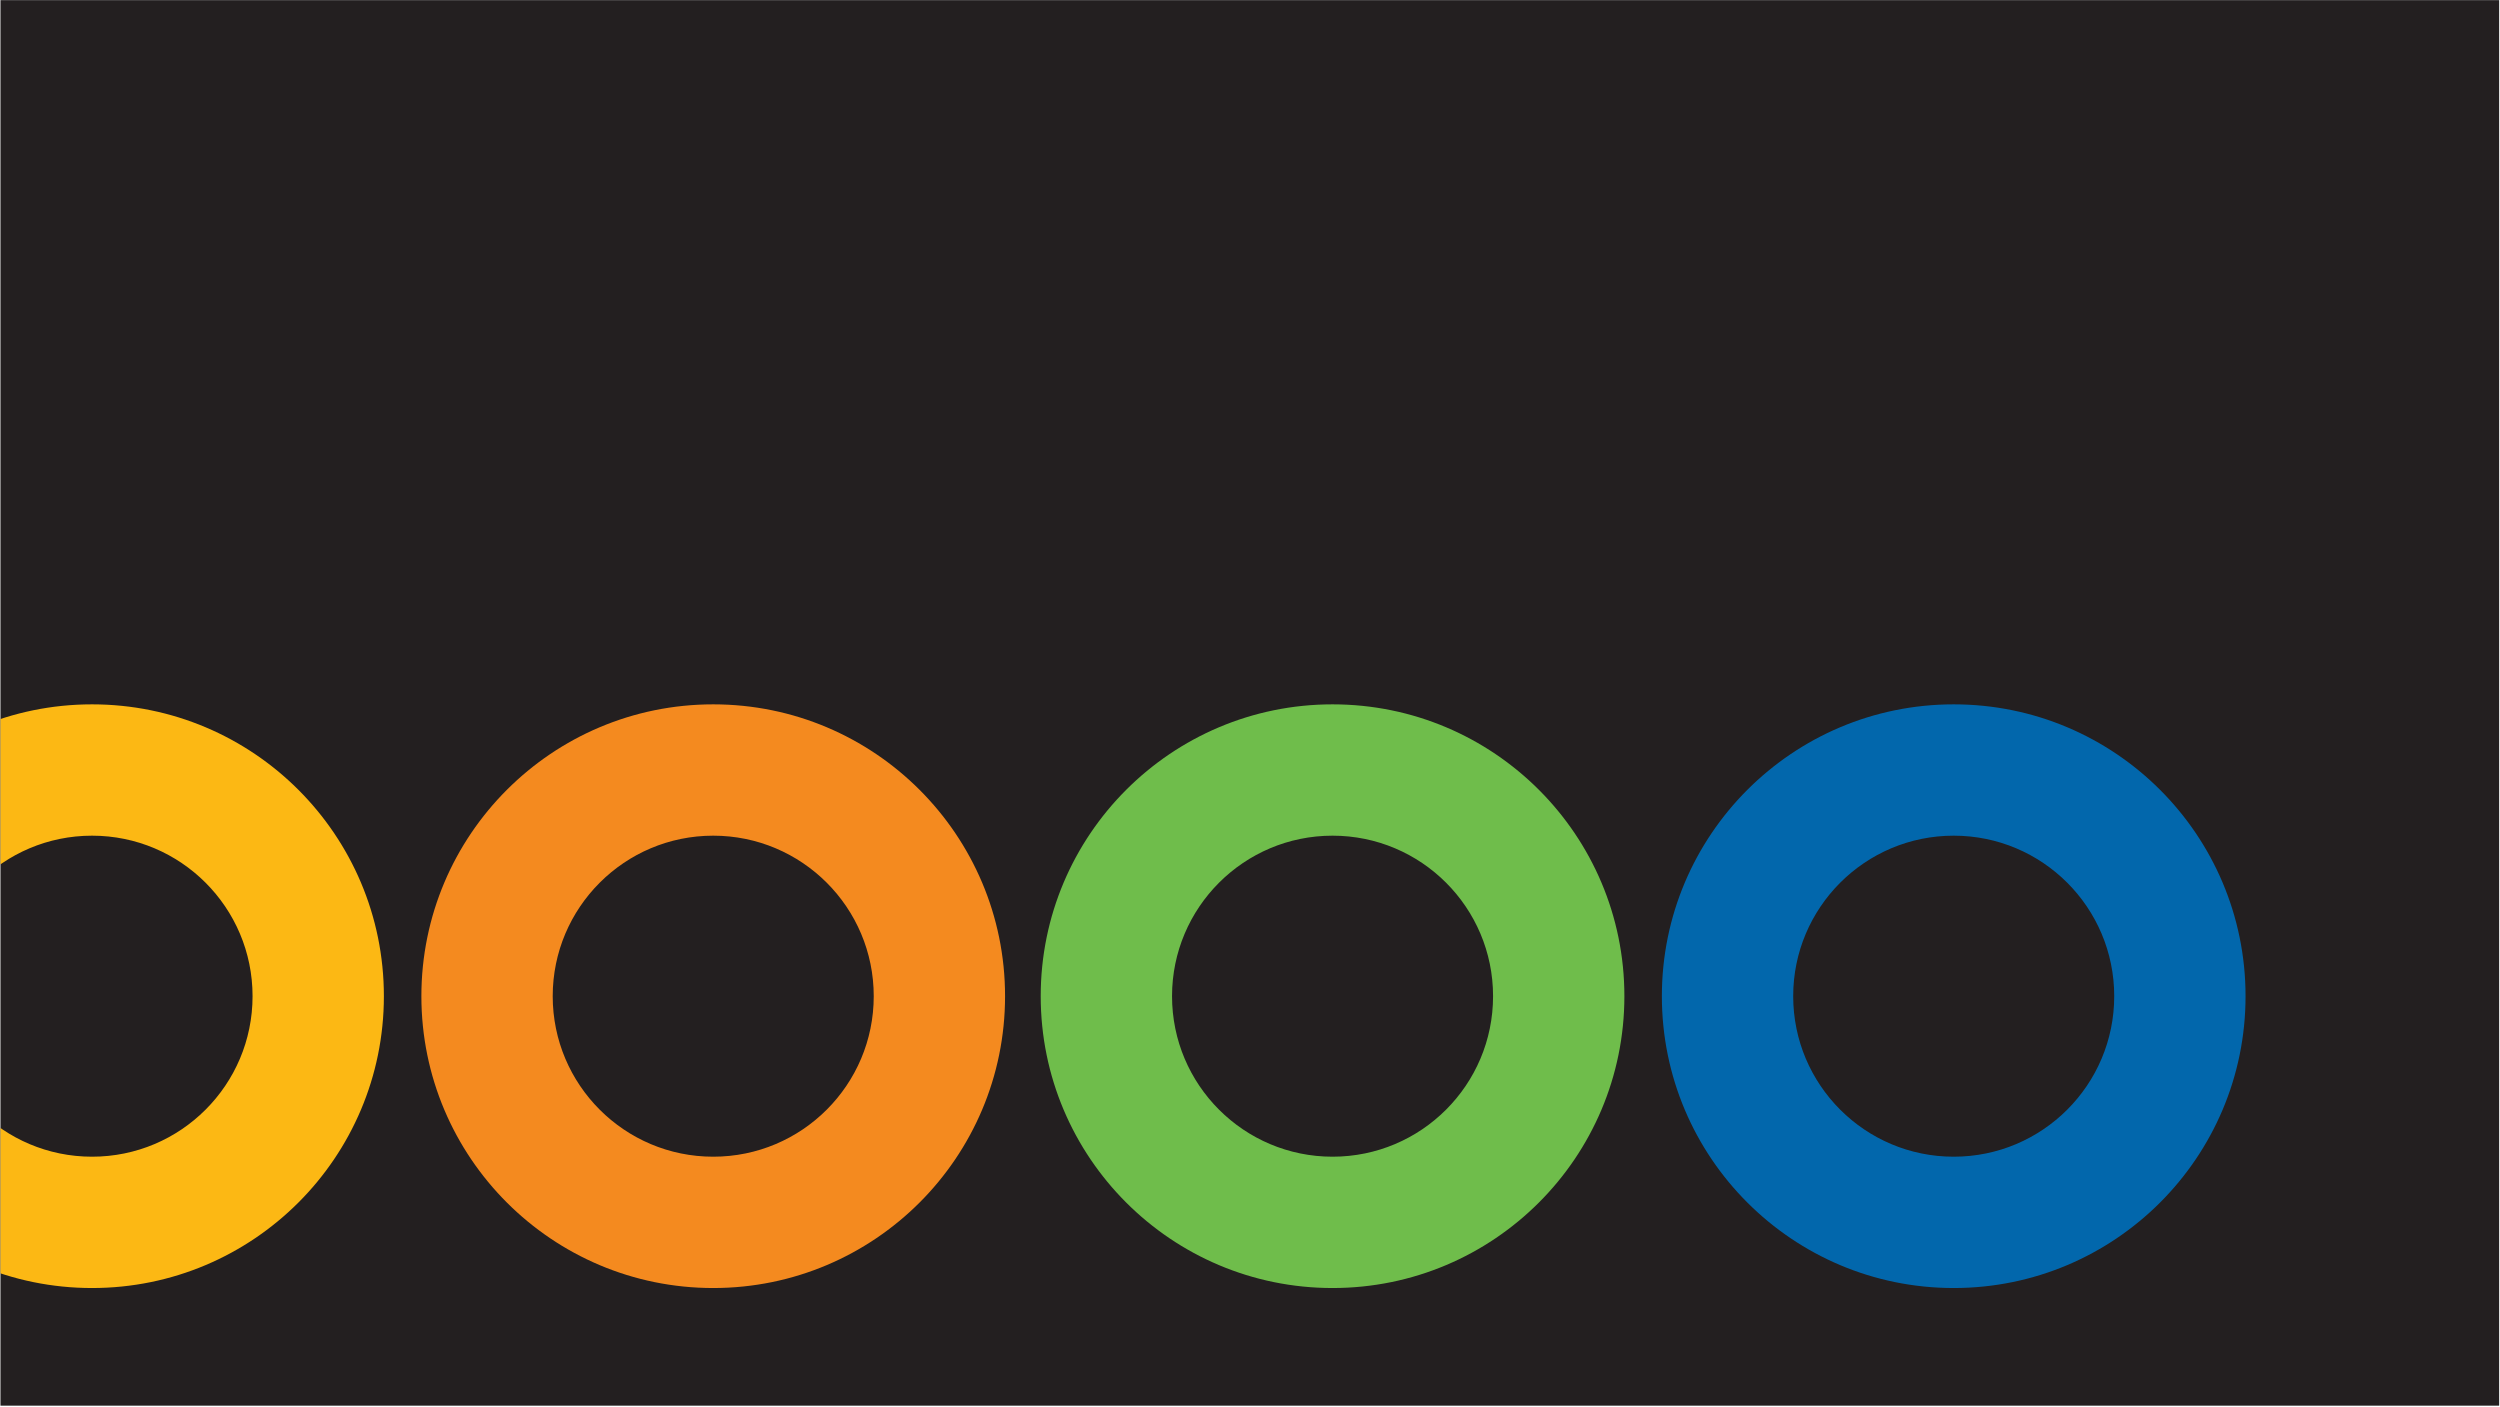 <svg width="1921" height="1081" viewBox="0 0 1921 1081" fill="none" xmlns="http://www.w3.org/2000/svg">
<g clip-path="url(#clip0_1623_2061)">
<rect width="1920" height="1080" transform="translate(0.352 0.118)" fill="#231F20"/>
<path d="M1725.48 765.471C1725.48 889.32 1625.08 989.72 1501.23 989.72C1377.38 989.72 1276.98 889.32 1276.98 765.471C1276.98 641.621 1377.38 541.222 1501.23 541.222C1625.08 541.222 1725.48 641.621 1725.48 765.471ZM1377.89 765.471C1377.89 833.588 1433.11 888.808 1501.23 888.808C1569.35 888.808 1624.57 833.588 1624.57 765.471C1624.57 697.354 1569.35 642.134 1501.23 642.134C1433.11 642.134 1377.89 697.354 1377.89 765.471Z" fill="#0267AC"/>
<path d="M772.288 765.471C772.288 889.32 671.889 989.72 548.039 989.72C424.19 989.72 323.79 889.32 323.79 765.471C323.79 641.621 424.19 541.222 548.039 541.222C671.889 541.222 772.288 641.621 772.288 765.471ZM424.702 765.471C424.702 833.588 479.922 888.808 548.039 888.808C616.156 888.808 671.376 833.588 671.376 765.471C671.376 697.354 616.156 642.134 548.039 642.134C479.922 642.134 424.702 697.354 424.702 765.471Z" fill="#F48A1F"/>
<path d="M1248.18 765.471C1248.18 889.32 1147.78 989.72 1023.93 989.72C900.081 989.72 799.682 889.32 799.682 765.471C799.682 641.621 900.081 541.222 1023.93 541.222C1147.78 541.222 1248.18 641.621 1248.18 765.471ZM900.594 765.471C900.594 833.588 955.814 888.808 1023.93 888.808C1092.05 888.808 1147.27 833.588 1147.27 765.471C1147.27 697.354 1092.05 642.134 1023.93 642.134C955.814 642.134 900.594 697.354 900.594 765.471Z" fill="#6FBD4B"/>
<path d="M294.977 765.471C294.977 889.32 194.577 989.72 70.728 989.72C-53.122 989.72 -153.521 889.32 -153.521 765.471C-153.521 641.621 -53.122 541.222 70.728 541.222C194.577 541.222 294.977 641.621 294.977 765.471ZM-52.609 765.471C-52.609 833.588 2.61 888.808 70.728 888.808C138.845 888.808 194.065 833.588 194.065 765.471C194.065 697.354 138.845 642.134 70.728 642.134C2.61 642.134 -52.609 697.354 -52.609 765.471Z" fill="#FCB814"/>
</g>
<defs>
<clipPath id="clip0_1623_2061">
<rect width="1920" height="1080" fill="white" transform="translate(0.352 0.118)"/>
</clipPath>
</defs>
</svg>
